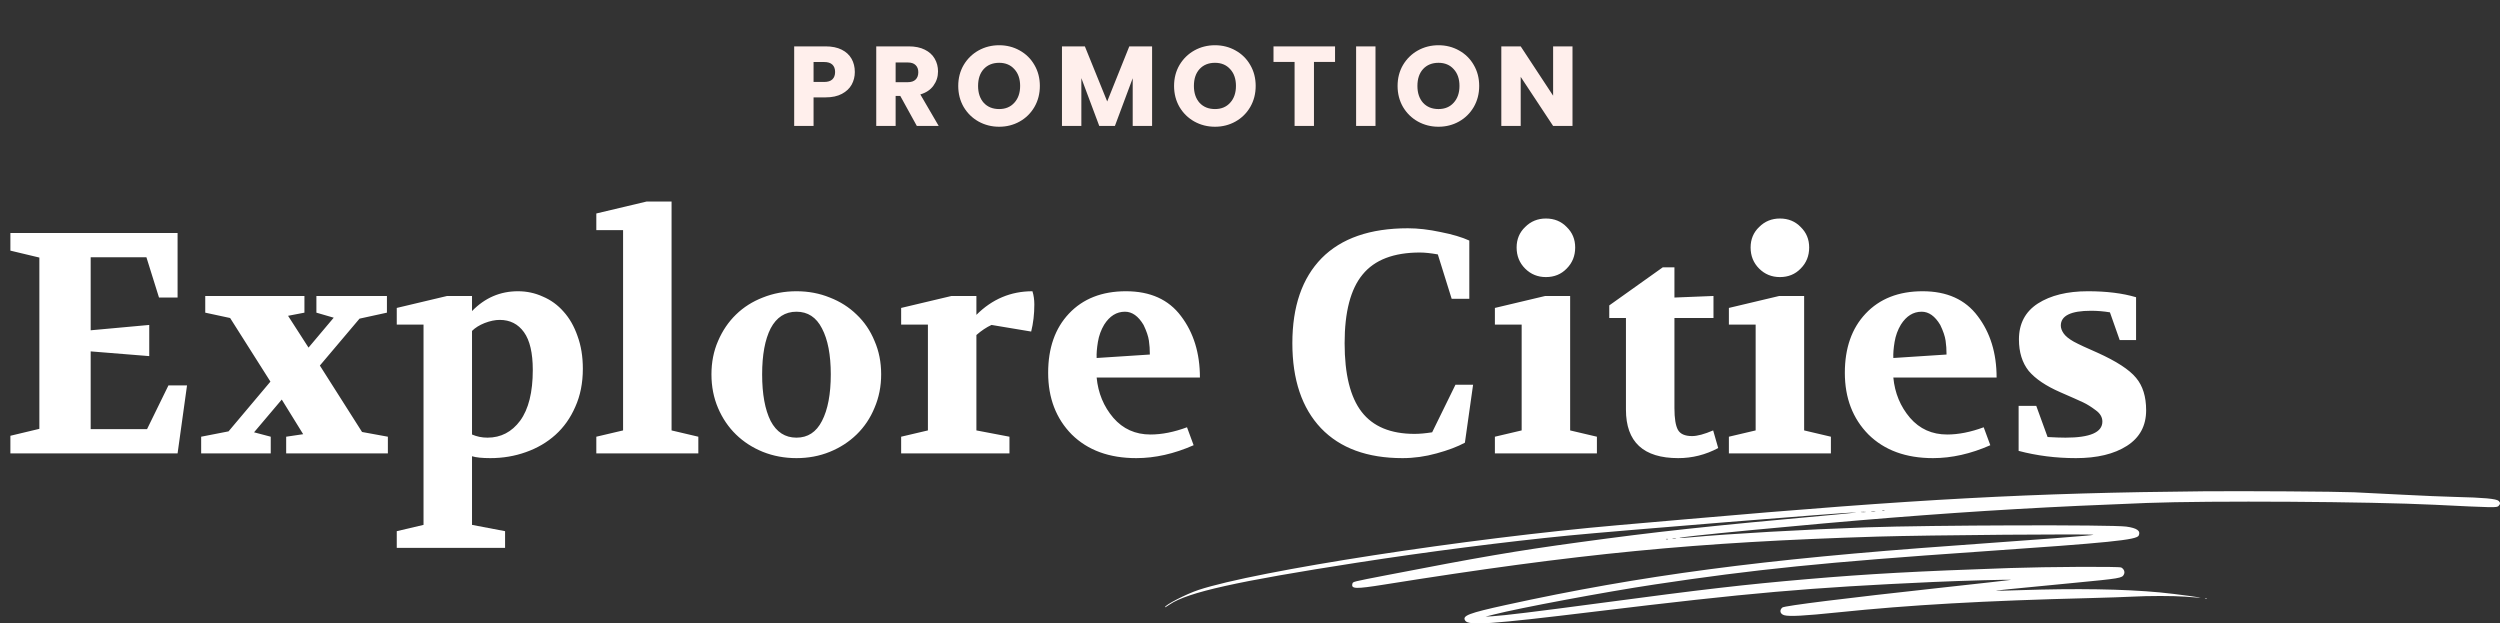 <svg width="397" height="99" viewBox="0 0 397 99" fill="none" xmlns="http://www.w3.org/2000/svg">
<rect x="0" y="0" width="397" height="99" fill="#333333" stroke="none"/>
<path fill-rule="evenodd" clip-rule="evenodd" d="M349.962 78.017C322.552 78.271 304.386 79.25 268.056 82.43C264.861 82.71 259.866 83.145 256.955 83.398C232.98 85.481 199.518 90.646 190.311 93.686C188.402 94.316 185 96.067 185 96.419C185 96.477 185.159 96.386 185.784 95.968C188.665 94.043 196.394 92.321 215.427 89.364C226.67 87.618 238.956 86.041 249.075 85.046C256.8 84.287 293.454 81.331 294.687 81.369C294.94 81.376 293.542 81.528 291.581 81.706C270.511 83.618 263.336 84.394 250.628 86.132C240.782 87.479 235.005 88.467 220.245 91.328C214.691 92.404 214.852 92.364 214.763 92.697C214.54 93.539 215.252 93.558 219.813 92.83C250.744 87.893 269.204 86.097 298.138 85.212C305.923 84.974 332.891 84.756 332.419 84.935C332.149 85.037 324.038 85.664 310.447 86.632C280.038 88.8 260.582 91.374 239.16 96.064C233.221 97.364 232.155 97.773 232.673 98.554C233.221 99.379 236.606 99.144 253.159 97.135C277.949 94.125 287.154 93.319 306.996 92.42C311.608 92.212 319.531 91.998 319.305 92.089C319.241 92.114 314.246 92.674 308.204 93.334C293.085 94.984 283.384 96.193 283.045 96.471C282.523 96.898 282.674 97.515 283.345 97.7C284.165 97.924 286.481 97.801 291.811 97.25C303.371 96.056 314.923 95.401 332.005 94.972C334.561 94.908 337.538 94.807 338.62 94.748C341.136 94.61 345.124 94.61 346.971 94.748C347.762 94.808 348.745 94.881 349.157 94.911C350.716 95.025 345.308 94.291 343.002 94.076C337.223 93.537 329.689 93.416 320.755 93.72C318.705 93.789 317.011 93.829 316.989 93.807C316.943 93.762 319.02 93.553 329.083 92.587C336.798 91.846 336.991 91.814 337.285 91.202C337.472 90.814 337.285 90.352 336.848 90.118C336.516 89.942 325.249 89.998 319.132 90.206C304.467 90.706 296.696 91.132 286.922 91.973C277.032 92.824 270.462 93.584 254.031 95.779C244.027 97.116 238.759 97.759 236.996 97.859L235.903 97.921L237.226 97.583C241.307 96.54 254.91 93.998 262.649 92.831C278.726 90.407 289.713 89.294 314.358 87.596C335.067 86.168 339.308 85.741 339.628 85.047C339.973 84.3 339.357 83.857 337.653 83.624C335.329 83.306 306.639 83.387 296.47 83.74C286.499 84.087 274.658 84.757 268.401 85.33C267.737 85.391 267.012 85.434 266.791 85.426C265.163 85.368 287.564 83.222 300.381 82.209C314.422 81.099 325.531 80.458 340.931 79.87C350.889 79.49 376.308 79.649 386.601 80.156C396.136 80.626 396.478 80.632 396.767 80.347C397.068 80.05 397.077 79.829 396.797 79.553C396.441 79.202 394.435 79.016 389.879 78.912C388.203 78.873 384.501 78.717 381.654 78.566C378.807 78.414 375.287 78.238 373.832 78.175C371.086 78.057 356.29 77.959 349.962 78.017ZM299.262 81.088C299.184 81.119 299.029 81.121 298.917 81.092C298.805 81.064 298.869 81.038 299.058 81.036C299.248 81.034 299.34 81.057 299.262 81.088ZM297.766 81.207C297.624 81.234 297.365 81.235 297.191 81.209C297.016 81.183 297.131 81.161 297.448 81.16C297.764 81.159 297.907 81.18 297.766 81.207ZM296.211 81.322C296.037 81.348 295.753 81.348 295.578 81.322C295.404 81.296 295.547 81.275 295.895 81.275C296.243 81.275 296.385 81.296 296.211 81.322ZM266.129 85.521C265.987 85.548 265.754 85.548 265.612 85.521C265.469 85.494 265.586 85.472 265.87 85.472C266.155 85.472 266.272 85.494 266.129 85.521ZM264.864 85.629C264.785 85.661 264.655 85.661 264.576 85.629C264.497 85.598 264.562 85.572 264.72 85.572C264.878 85.572 264.943 85.598 264.864 85.629ZM350.163 95.051C350.242 95.083 350.372 95.083 350.451 95.051C350.53 95.02 350.465 94.994 350.307 94.994C350.149 94.994 350.084 95.02 350.163 95.051Z" fill="white"/>
<path d="M1.65 72V69.2L6.25 68.1V40.9L1.65 39.8V37H28.2V47.25H25.25L23.25 40.85H14.4V52.45L23.7 51.6V56.55L14.4 55.8V68.15H23.35L26.75 61.2H29.7L28.2 72H1.65ZM31.944 72V69.35L36.294 68.5L42.944 60.6L36.544 50.5L32.594 49.65V47H48.344V49.65L45.744 50.15L48.994 55.2L52.994 50.45L50.244 49.65V47H61.444V49.65L57.094 50.6L50.794 58.05L57.494 68.6L61.594 69.35V72H45.444V69.35L48.144 68.95L44.744 63.45L40.344 68.65L42.994 69.35V72H31.944ZM63.006 84.35L67.256 83.35V51.55H63.006V48.9L71.006 47H74.956V49.4C76.989 47.3 79.422 46.25 82.256 46.25C83.656 46.25 84.972 46.533 86.206 47.1C87.472 47.633 88.573 48.433 89.506 49.5C90.439 50.533 91.172 51.817 91.706 53.35C92.272 54.883 92.556 56.617 92.556 58.55C92.556 60.817 92.156 62.833 91.356 64.6C90.589 66.367 89.539 67.85 88.206 69.05C86.873 70.25 85.306 71.167 83.506 71.8C81.739 72.433 79.856 72.75 77.856 72.75C76.556 72.75 75.589 72.65 74.956 72.45V83.35L80.206 84.35V87H63.006V84.35ZM74.956 69C75.722 69.333 76.539 69.5 77.406 69.5C79.539 69.5 81.272 68.6 82.606 66.8C83.939 64.967 84.606 62.283 84.606 58.75C84.606 56.05 84.139 54.05 83.206 52.75C82.272 51.45 80.989 50.8 79.356 50.8C78.623 50.8 77.823 50.967 76.956 51.3C76.123 51.633 75.456 52.05 74.956 52.55V69ZM94.695 72V69.35L98.945 68.35V36.55H94.695V33.9L102.695 32H106.645V68.35L110.895 69.35V72H94.695ZM126.478 72.75C124.578 72.75 122.795 72.417 121.128 71.75C119.495 71.083 118.078 70.167 116.878 69C115.678 67.833 114.728 66.433 114.028 64.8C113.328 63.167 112.978 61.383 112.978 59.45C112.978 57.517 113.328 55.75 114.028 54.15C114.728 52.517 115.678 51.117 116.878 49.95C118.078 48.783 119.495 47.883 121.128 47.25C122.795 46.583 124.578 46.25 126.478 46.25C128.378 46.25 130.145 46.583 131.778 47.25C133.411 47.883 134.828 48.783 136.028 49.95C137.261 51.117 138.211 52.517 138.878 54.15C139.578 55.75 139.928 57.517 139.928 59.45C139.928 61.35 139.578 63.117 138.878 64.75C138.211 66.383 137.261 67.8 136.028 69C134.828 70.167 133.411 71.083 131.778 71.75C130.145 72.417 128.378 72.75 126.478 72.75ZM121.028 59.45C121.028 62.583 121.478 65.05 122.378 66.85C123.311 68.617 124.678 69.5 126.478 69.5C128.278 69.5 129.628 68.617 130.528 66.85C131.461 65.05 131.928 62.583 131.928 59.45C131.928 56.35 131.461 53.917 130.528 52.15C129.628 50.383 128.278 49.5 126.478 49.5C124.678 49.5 123.311 50.383 122.378 52.15C121.478 53.917 121.028 56.35 121.028 59.45ZM143.102 72V69.35L147.352 68.35V51.55H143.102V48.9L151.102 47H155.052V50C157.552 47.5 160.518 46.25 163.952 46.25C164.152 46.883 164.252 47.583 164.252 48.35C164.252 49.883 164.085 51.317 163.752 52.65L157.452 51.6C156.652 51.967 155.852 52.5 155.052 53.2V68.35L160.302 69.35V72H143.102ZM166.447 59.2C166.447 55.267 167.547 52.133 169.747 49.8C171.981 47.433 174.997 46.25 178.797 46.25C182.664 46.25 185.581 47.567 187.547 50.2C189.547 52.833 190.547 56.083 190.547 59.95H174.147C174.381 62.417 175.264 64.55 176.797 66.35C178.331 68.117 180.297 69 182.697 69C184.497 69 186.431 68.617 188.497 67.85L189.547 70.7C186.447 72.067 183.414 72.75 180.447 72.75C176.147 72.75 172.731 71.5 170.197 69C167.697 66.467 166.447 63.2 166.447 59.2ZM174.147 56.85L182.597 56.3C182.597 55.5 182.547 54.767 182.447 54.1C182.347 53.4 182.064 52.567 181.597 51.6C180.764 50.2 179.781 49.5 178.647 49.5C177.314 49.5 176.214 50.183 175.347 51.55C174.847 52.383 174.514 53.3 174.347 54.3C174.181 55.3 174.114 56.15 174.147 56.85ZM205.226 54.5C205.226 48.667 206.776 44.167 209.876 41C213.01 37.833 217.576 36.25 223.576 36.25C225.176 36.25 226.91 36.45 228.776 36.85C230.643 37.217 232.16 37.667 233.326 38.2V47.45H230.526L228.326 40.4C227.193 40.2 226.243 40.1 225.476 40.1C221.31 40.1 218.276 41.267 216.376 43.6C214.476 45.9 213.526 49.533 213.526 54.5C213.526 59.433 214.426 63.067 216.226 65.4C218.026 67.733 220.826 68.9 224.626 68.9C225.426 68.9 226.36 68.817 227.426 68.65L231.126 61.1H233.926L232.626 70.3C231.46 70.933 229.96 71.5 228.126 72C226.326 72.5 224.526 72.75 222.726 72.75C217.126 72.75 212.81 71.167 209.776 68C206.743 64.8 205.226 60.3 205.226 54.5ZM237.389 72V69.35L241.639 68.35V51.55H237.389V48.9L245.389 47H249.339V68.35L253.589 69.35V72H237.389ZM240.839 39.3C240.839 38 241.289 36.917 242.189 36.05C243.089 35.15 244.189 34.7 245.489 34.7C246.822 34.7 247.922 35.15 248.789 36.05C249.689 36.917 250.139 38 250.139 39.3C250.139 40.633 249.689 41.75 248.789 42.65C247.922 43.55 246.822 44 245.489 44C244.189 44 243.089 43.55 242.189 42.65C241.289 41.75 240.839 40.633 240.839 39.3ZM255.55 50.5V48.5L264.05 42.45H265.9V47.25L272.1 47V50.5H265.9V64.8C265.9 66.433 266.084 67.583 266.45 68.25C266.817 68.917 267.567 69.25 268.7 69.25C269.534 69.25 270.65 68.95 272.05 68.35L272.85 71.15C270.85 72.217 268.734 72.75 266.5 72.75C260.967 72.75 258.2 70.183 258.2 65.05V50.5H255.55ZM274.547 72V69.35L278.797 68.35V51.55H274.547V48.9L282.547 47H286.497V68.35L290.747 69.35V72H274.547ZM277.997 39.3C277.997 38 278.447 36.917 279.347 36.05C280.247 35.15 281.347 34.7 282.647 34.7C283.98 34.7 285.08 35.15 285.947 36.05C286.847 36.917 287.297 38 287.297 39.3C287.297 40.633 286.847 41.75 285.947 42.65C285.08 43.55 283.98 44 282.647 44C281.347 44 280.247 43.55 279.347 42.65C278.447 41.75 277.997 40.633 277.997 39.3ZM292.961 59.2C292.961 55.267 294.061 52.133 296.261 49.8C298.494 47.433 301.511 46.25 305.311 46.25C309.178 46.25 312.094 47.567 314.061 50.2C316.061 52.833 317.061 56.083 317.061 59.95H300.661C300.894 62.417 301.778 64.55 303.311 66.35C304.844 68.117 306.811 69 309.211 69C311.011 69 312.944 68.617 315.011 67.85L316.061 70.7C312.961 72.067 309.928 72.75 306.961 72.75C302.661 72.75 299.244 71.5 296.711 69C294.211 66.467 292.961 63.2 292.961 59.2ZM300.661 56.85L309.111 56.3C309.111 55.5 309.061 54.767 308.961 54.1C308.861 53.4 308.578 52.567 308.111 51.6C307.278 50.2 306.294 49.5 305.161 49.5C303.828 49.5 302.728 50.183 301.861 51.55C301.361 52.383 301.028 53.3 300.861 54.3C300.694 55.3 300.628 56.15 300.661 56.85ZM320.557 71.6V64.45H323.357L325.157 69.4C326.357 69.467 327.307 69.5 328.007 69.5C331.907 69.5 333.857 68.65 333.857 66.95C333.857 66.25 333.507 65.65 332.807 65.15C332.107 64.617 331.44 64.2 330.807 63.9C330.174 63.6 328.974 63.067 327.207 62.3C324.907 61.3 323.224 60.167 322.157 58.9C321.124 57.6 320.607 55.933 320.607 53.9C320.607 51.4 321.607 49.5 323.607 48.2C325.64 46.9 328.29 46.25 331.557 46.25C334.524 46.25 337.074 46.567 339.207 47.2V54H336.607L335.057 49.6C334.057 49.433 333.057 49.35 332.057 49.35C328.857 49.35 327.257 50.133 327.257 51.7C327.257 52.1 327.407 52.517 327.707 52.95C328.007 53.383 328.54 53.817 329.307 54.25C330.107 54.683 331.357 55.267 333.057 56C336.09 57.367 338.14 58.7 339.207 60C340.274 61.267 340.807 62.983 340.807 65.15C340.807 67.617 339.79 69.5 337.757 70.8C335.724 72.1 333.024 72.75 329.657 72.75C326.49 72.75 323.457 72.367 320.557 71.6Z" fill="white"/>
<path d="M135.746 11.432C135.746 12.164 135.578 12.836 135.242 13.448C134.906 14.048 134.39 14.534 133.694 14.906C132.998 15.278 132.134 15.464 131.102 15.464H129.194V20H126.116V7.364H131.102C132.11 7.364 132.962 7.538 133.658 7.886C134.354 8.234 134.876 8.714 135.224 9.326C135.572 9.938 135.746 10.64 135.746 11.432ZM130.868 13.016C131.456 13.016 131.894 12.878 132.182 12.602C132.47 12.326 132.614 11.936 132.614 11.432C132.614 10.928 132.47 10.538 132.182 10.262C131.894 9.986 131.456 9.848 130.868 9.848H129.194V13.016H130.868ZM145.592 20L142.964 15.23H142.226V20H139.148V7.364H144.314C145.31 7.364 146.156 7.538 146.852 7.886C147.56 8.234 148.088 8.714 148.436 9.326C148.784 9.926 148.958 10.598 148.958 11.342C148.958 12.182 148.718 12.932 148.238 13.592C147.77 14.252 147.074 14.72 146.15 14.996L149.066 20H145.592ZM142.226 13.052H144.134C144.698 13.052 145.118 12.914 145.394 12.638C145.682 12.362 145.826 11.972 145.826 11.468C145.826 10.988 145.682 10.61 145.394 10.334C145.118 10.058 144.698 9.92 144.134 9.92H142.226V13.052ZM158.667 20.126C157.479 20.126 156.387 19.85 155.391 19.298C154.407 18.746 153.621 17.978 153.033 16.994C152.457 15.998 152.169 14.882 152.169 13.646C152.169 12.41 152.457 11.3 153.033 10.316C153.621 9.332 154.407 8.564 155.391 8.012C156.387 7.46 157.479 7.184 158.667 7.184C159.855 7.184 160.941 7.46 161.925 8.012C162.921 8.564 163.701 9.332 164.265 10.316C164.841 11.3 165.129 12.41 165.129 13.646C165.129 14.882 164.841 15.998 164.265 16.994C163.689 17.978 162.909 18.746 161.925 19.298C160.941 19.85 159.855 20.126 158.667 20.126ZM158.667 17.318C159.675 17.318 160.479 16.982 161.079 16.31C161.691 15.638 161.997 14.75 161.997 13.646C161.997 12.53 161.691 11.642 161.079 10.982C160.479 10.31 159.675 9.974 158.667 9.974C157.647 9.974 156.831 10.304 156.219 10.964C155.619 11.624 155.319 12.518 155.319 13.646C155.319 14.762 155.619 15.656 156.219 16.328C156.831 16.988 157.647 17.318 158.667 17.318ZM182.951 7.364V20H179.873V12.422L177.047 20H174.563L171.719 12.404V20H168.641V7.364H172.277L175.823 16.112L179.333 7.364H182.951ZM192.94 20.126C191.752 20.126 190.66 19.85 189.664 19.298C188.68 18.746 187.894 17.978 187.306 16.994C186.73 15.998 186.442 14.882 186.442 13.646C186.442 12.41 186.73 11.3 187.306 10.316C187.894 9.332 188.68 8.564 189.664 8.012C190.66 7.46 191.752 7.184 192.94 7.184C194.128 7.184 195.214 7.46 196.198 8.012C197.194 8.564 197.974 9.332 198.538 10.316C199.114 11.3 199.402 12.41 199.402 13.646C199.402 14.882 199.114 15.998 198.538 16.994C197.962 17.978 197.182 18.746 196.198 19.298C195.214 19.85 194.128 20.126 192.94 20.126ZM192.94 17.318C193.948 17.318 194.752 16.982 195.352 16.31C195.964 15.638 196.27 14.75 196.27 13.646C196.27 12.53 195.964 11.642 195.352 10.982C194.752 10.31 193.948 9.974 192.94 9.974C191.92 9.974 191.104 10.304 190.492 10.964C189.892 11.624 189.592 12.518 189.592 13.646C189.592 14.762 189.892 15.656 190.492 16.328C191.104 16.988 191.92 17.318 192.94 17.318ZM212.005 7.364V9.83H208.657V20H205.579V9.83H202.231V7.364H212.005ZM218.428 7.364V20H215.35V7.364H218.428ZM228.434 20.126C227.246 20.126 226.154 19.85 225.158 19.298C224.174 18.746 223.388 17.978 222.8 16.994C222.224 15.998 221.936 14.882 221.936 13.646C221.936 12.41 222.224 11.3 222.8 10.316C223.388 9.332 224.174 8.564 225.158 8.012C226.154 7.46 227.246 7.184 228.434 7.184C229.622 7.184 230.708 7.46 231.692 8.012C232.688 8.564 233.468 9.332 234.032 10.316C234.608 11.3 234.896 12.41 234.896 13.646C234.896 14.882 234.608 15.998 234.032 16.994C233.456 17.978 232.676 18.746 231.692 19.298C230.708 19.85 229.622 20.126 228.434 20.126ZM228.434 17.318C229.442 17.318 230.246 16.982 230.846 16.31C231.458 15.638 231.764 14.75 231.764 13.646C231.764 12.53 231.458 11.642 230.846 10.982C230.246 10.31 229.442 9.974 228.434 9.974C227.414 9.974 226.598 10.304 225.986 10.964C225.386 11.624 225.086 12.518 225.086 13.646C225.086 14.762 225.386 15.656 225.986 16.328C226.598 16.988 227.414 17.318 228.434 17.318ZM249.713 20H246.635L241.487 12.206V20H238.409V7.364H241.487L246.635 15.194V7.364H249.713V20Z" fill="#FFEFEC"/>
</svg>
